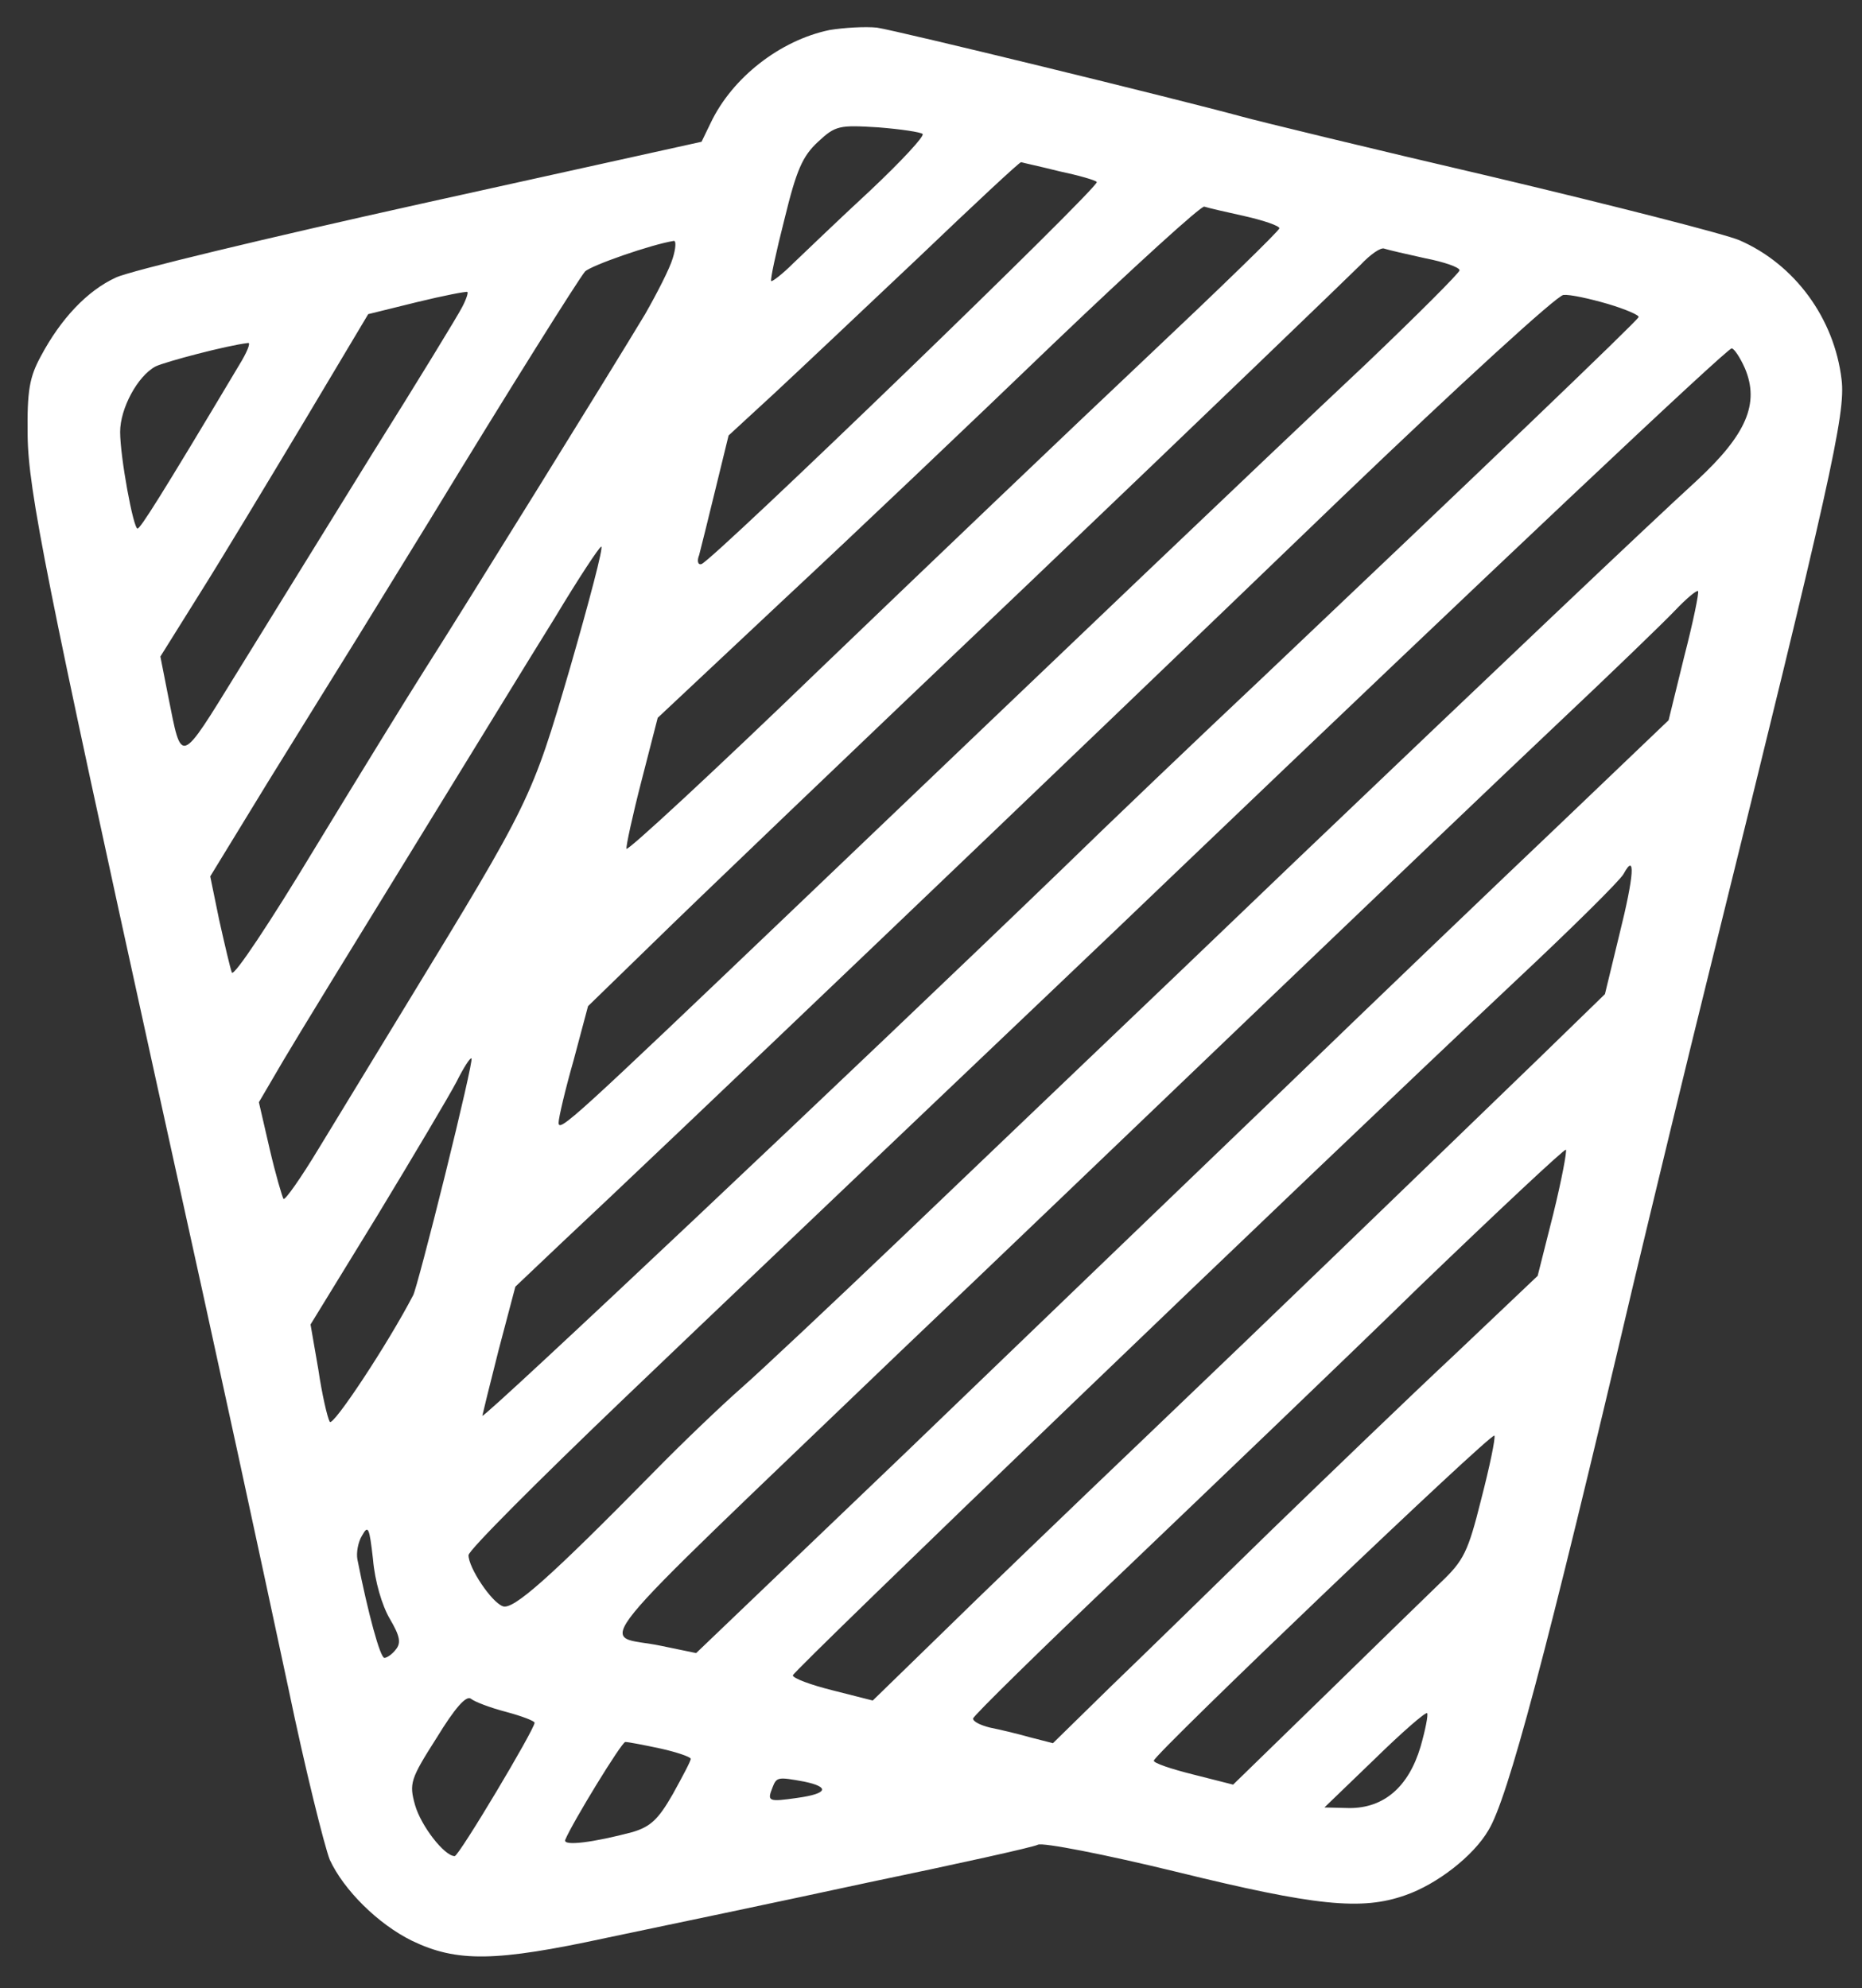 <?xml version="1.0" standalone="no"?>
<!DOCTYPE svg PUBLIC "-//W3C//DTD SVG 20010904//EN"
 "http://www.w3.org/TR/2001/REC-SVG-20010904/DTD/svg10.dtd">
<svg version="1.0" xmlns="http://www.w3.org/2000/svg"
 width="310pt" height="331pt" viewBox="0 0 310 331"
 preserveAspectRatio="xMidYMid meet">

<rect x="0" y="0" width="310" height="331" fill="#333333" stroke="none"/>

<g transform="translate(0,331) scale(0.1,-0.1)"
fill="#FFFFFF" stroke="none">
<path d="M1381 3260 c-82 -17 -162 -79 -198 -155 l-15 -31 -466 -103 c-257
-57 -486 -112 -509 -123 -48 -22 -92 -69 -125 -131 -19 -35 -23 -57 -22 -132
1 -91 32 -246 213 -1070 123 -557 170 -777 221 -1015 28 -135 60 -263 69 -286
23 -50 80 -107 137 -135 75 -36 139 -35 324 5 91 19 287 60 435 92 149 31 276
59 283 63 8 4 111 -16 230 -45 232 -57 309 -65 382 -39 52 18 113 65 138 108
32 52 96 291 242 912 29 121 87 362 130 535 198 800 223 912 216 968 -12 102
-78 192 -170 232 -23 10 -207 57 -409 105 -202 47 -391 93 -420 101 -106 29
-573 143 -607 148 -19 2 -55 0 -79 -4z m155 -173 c4 -3 -36 -46 -87 -94 -52
-48 -109 -103 -128 -121 -18 -18 -35 -31 -37 -30 -2 2 8 48 22 103 20 82 30
105 56 129 29 27 35 28 100 24 38 -3 71 -8 74 -11z m227 -62 c33 -7 61 -15 63
-18 7 -6 -637 -628 -658 -636 -6 -2 -8 5 -4 15 3 11 15 60 27 109 l22 90 76
70 c42 39 150 141 241 227 91 87 167 158 170 158 3 -1 31 -7 63 -15z m310 -75
c31 -7 57 -16 57 -20 0 -4 -100 -101 -222 -216 -122 -115 -366 -348 -542 -517
-176 -170 -322 -305 -323 -300 -1 4 10 55 25 113 l27 105 210 197 c116 108
318 300 450 427 132 126 245 229 250 227 6 -2 36 -9 68 -16z m-953 -70 c-5
-17 -26 -58 -46 -93 -54 -90 -307 -498 -367 -592 -28 -44 -111 -179 -184 -299
-73 -121 -134 -213 -137 -205 -3 8 -12 47 -21 87 l-15 73 96 157 c53 86 121
195 150 242 29 47 83 135 120 195 132 217 247 400 258 413 10 10 110 45 148
51 4 0 3 -13 -2 -29z m1253 0 c31 -6 57 -15 57 -20 0 -4 -71 -75 -157 -157
-182 -171 -498 -473 -944 -899 -376 -359 -399 -380 -399 -363 0 8 11 55 25
104 l24 90 108 105 c59 58 342 329 628 601 286 273 533 511 550 528 16 17 34
30 40 27 6 -2 36 -9 68 -16z m-1604 -82 c-6 -12 -73 -122 -149 -243 -75 -121
-176 -285 -225 -364 -97 -157 -92 -155 -115 -40 l-13 66 65 104 c36 57 113
185 173 285 l108 181 81 20 c45 11 82 18 84 17 2 -1 -2 -13 -9 -26z m1908 6
c30 -9 53 -19 51 -22 -3 -7 -263 -256 -628 -602 -102 -96 -253 -240 -335 -320
-336 -324 -958 -911 -962 -907 0 1 12 50 27 109 l28 106 78 74 c149 139 811
771 1298 1240 195 187 359 337 369 337 11 1 43 -6 74 -15z m-2279 -102 c-133
-223 -164 -271 -169 -272 -7 0 -29 119 -29 161 0 39 29 93 59 109 17 8 119 35
154 39 5 1 -2 -16 -15 -37z m2507 -5 c25 -59 2 -111 -80 -187 -81 -74 -342
-322 -670 -635 -126 -121 -281 -269 -345 -330 -63 -60 -205 -196 -315 -301
-110 -105 -227 -215 -260 -244 -33 -29 -98 -91 -145 -139 -175 -178 -236 -232
-253 -225 -19 7 -57 64 -57 85 0 8 116 124 257 259 141 135 363 346 492 469
130 124 322 306 426 406 526 503 920 875 928 875 4 0 14 -15 22 -33z m-1956
-499 c-64 -219 -66 -222 -274 -563 -50 -82 -115 -189 -145 -238 -29 -48 -55
-85 -58 -83 -2 3 -13 40 -23 83 l-18 78 41 70 c23 39 118 194 211 345 93 151
201 328 241 392 39 65 74 118 77 118 4 0 -20 -91 -52 -202z m1855 19 l-26
-106 -181 -173 c-100 -95 -308 -294 -462 -443 -154 -148 -437 -420 -628 -604
l-348 -333 -58 12 c-103 22 -150 -36 399 491 141 134 408 390 595 569 187 179
412 394 500 477 88 83 175 167 194 187 19 20 36 34 38 32 2 -2 -8 -51 -23
-109z m-108 -463 l-24 -99 -108 -105 c-266 -257 -425 -411 -649 -625 -132
-126 -290 -278 -351 -338 l-111 -108 -67 17 c-36 9 -66 20 -66 25 0 7 847 821
1201 1154 94 88 176 169 182 180 20 37 18 -1 -7 -101z m-1955 -400 c-26 -105
-50 -195 -53 -200 -42 -81 -134 -220 -139 -211 -4 7 -13 46 -19 87 l-13 75
111 181 c60 99 120 200 132 223 12 24 23 41 25 39 2 -2 -18 -89 -44 -194z
m1845 -65 l-26 -103 -137 -130 c-76 -71 -214 -204 -308 -295 -93 -91 -213
-208 -266 -259 l-96 -94 -39 10 c-21 6 -51 13 -66 16 -16 4 -28 10 -28 15 0 4
114 116 253 248 138 132 360 344 491 472 132 127 241 229 243 227 2 -2 -7 -50
-21 -107z m-120 -475 c-22 -88 -29 -102 -68 -139 -24 -23 -111 -108 -194 -189
l-151 -147 -67 17 c-36 9 -66 19 -65 23 2 12 564 549 567 541 2 -4 -8 -52 -22
-106z m-1817 -199 c17 -29 19 -40 10 -51 -6 -8 -15 -14 -19 -14 -7 0 -27 73
-45 164 -2 11 1 29 8 40 10 18 12 13 18 -40 3 -36 15 -77 28 -99z m194 -155
c26 -7 47 -15 47 -18 0 -11 -126 -222 -133 -222 -17 0 -56 50 -66 85 -10 36
-8 43 36 112 30 49 49 71 57 65 6 -5 32 -15 59 -22z m1522 -58 c-20 -67 -61
-102 -118 -102 l-42 1 83 80 c46 45 85 79 88 77 2 -3 -3 -28 -11 -56z m-1265
-3 c27 -6 50 -14 50 -17 0 -4 -14 -30 -30 -59 -24 -42 -37 -54 -67 -63 -64
-17 -116 -24 -112 -13 12 29 94 163 100 163 5 0 31 -5 59 -11z m239 -55 c43
-9 39 -20 -11 -27 -49 -7 -51 -6 -42 17 7 18 9 18 53 10z"/>
</g>
</svg>
